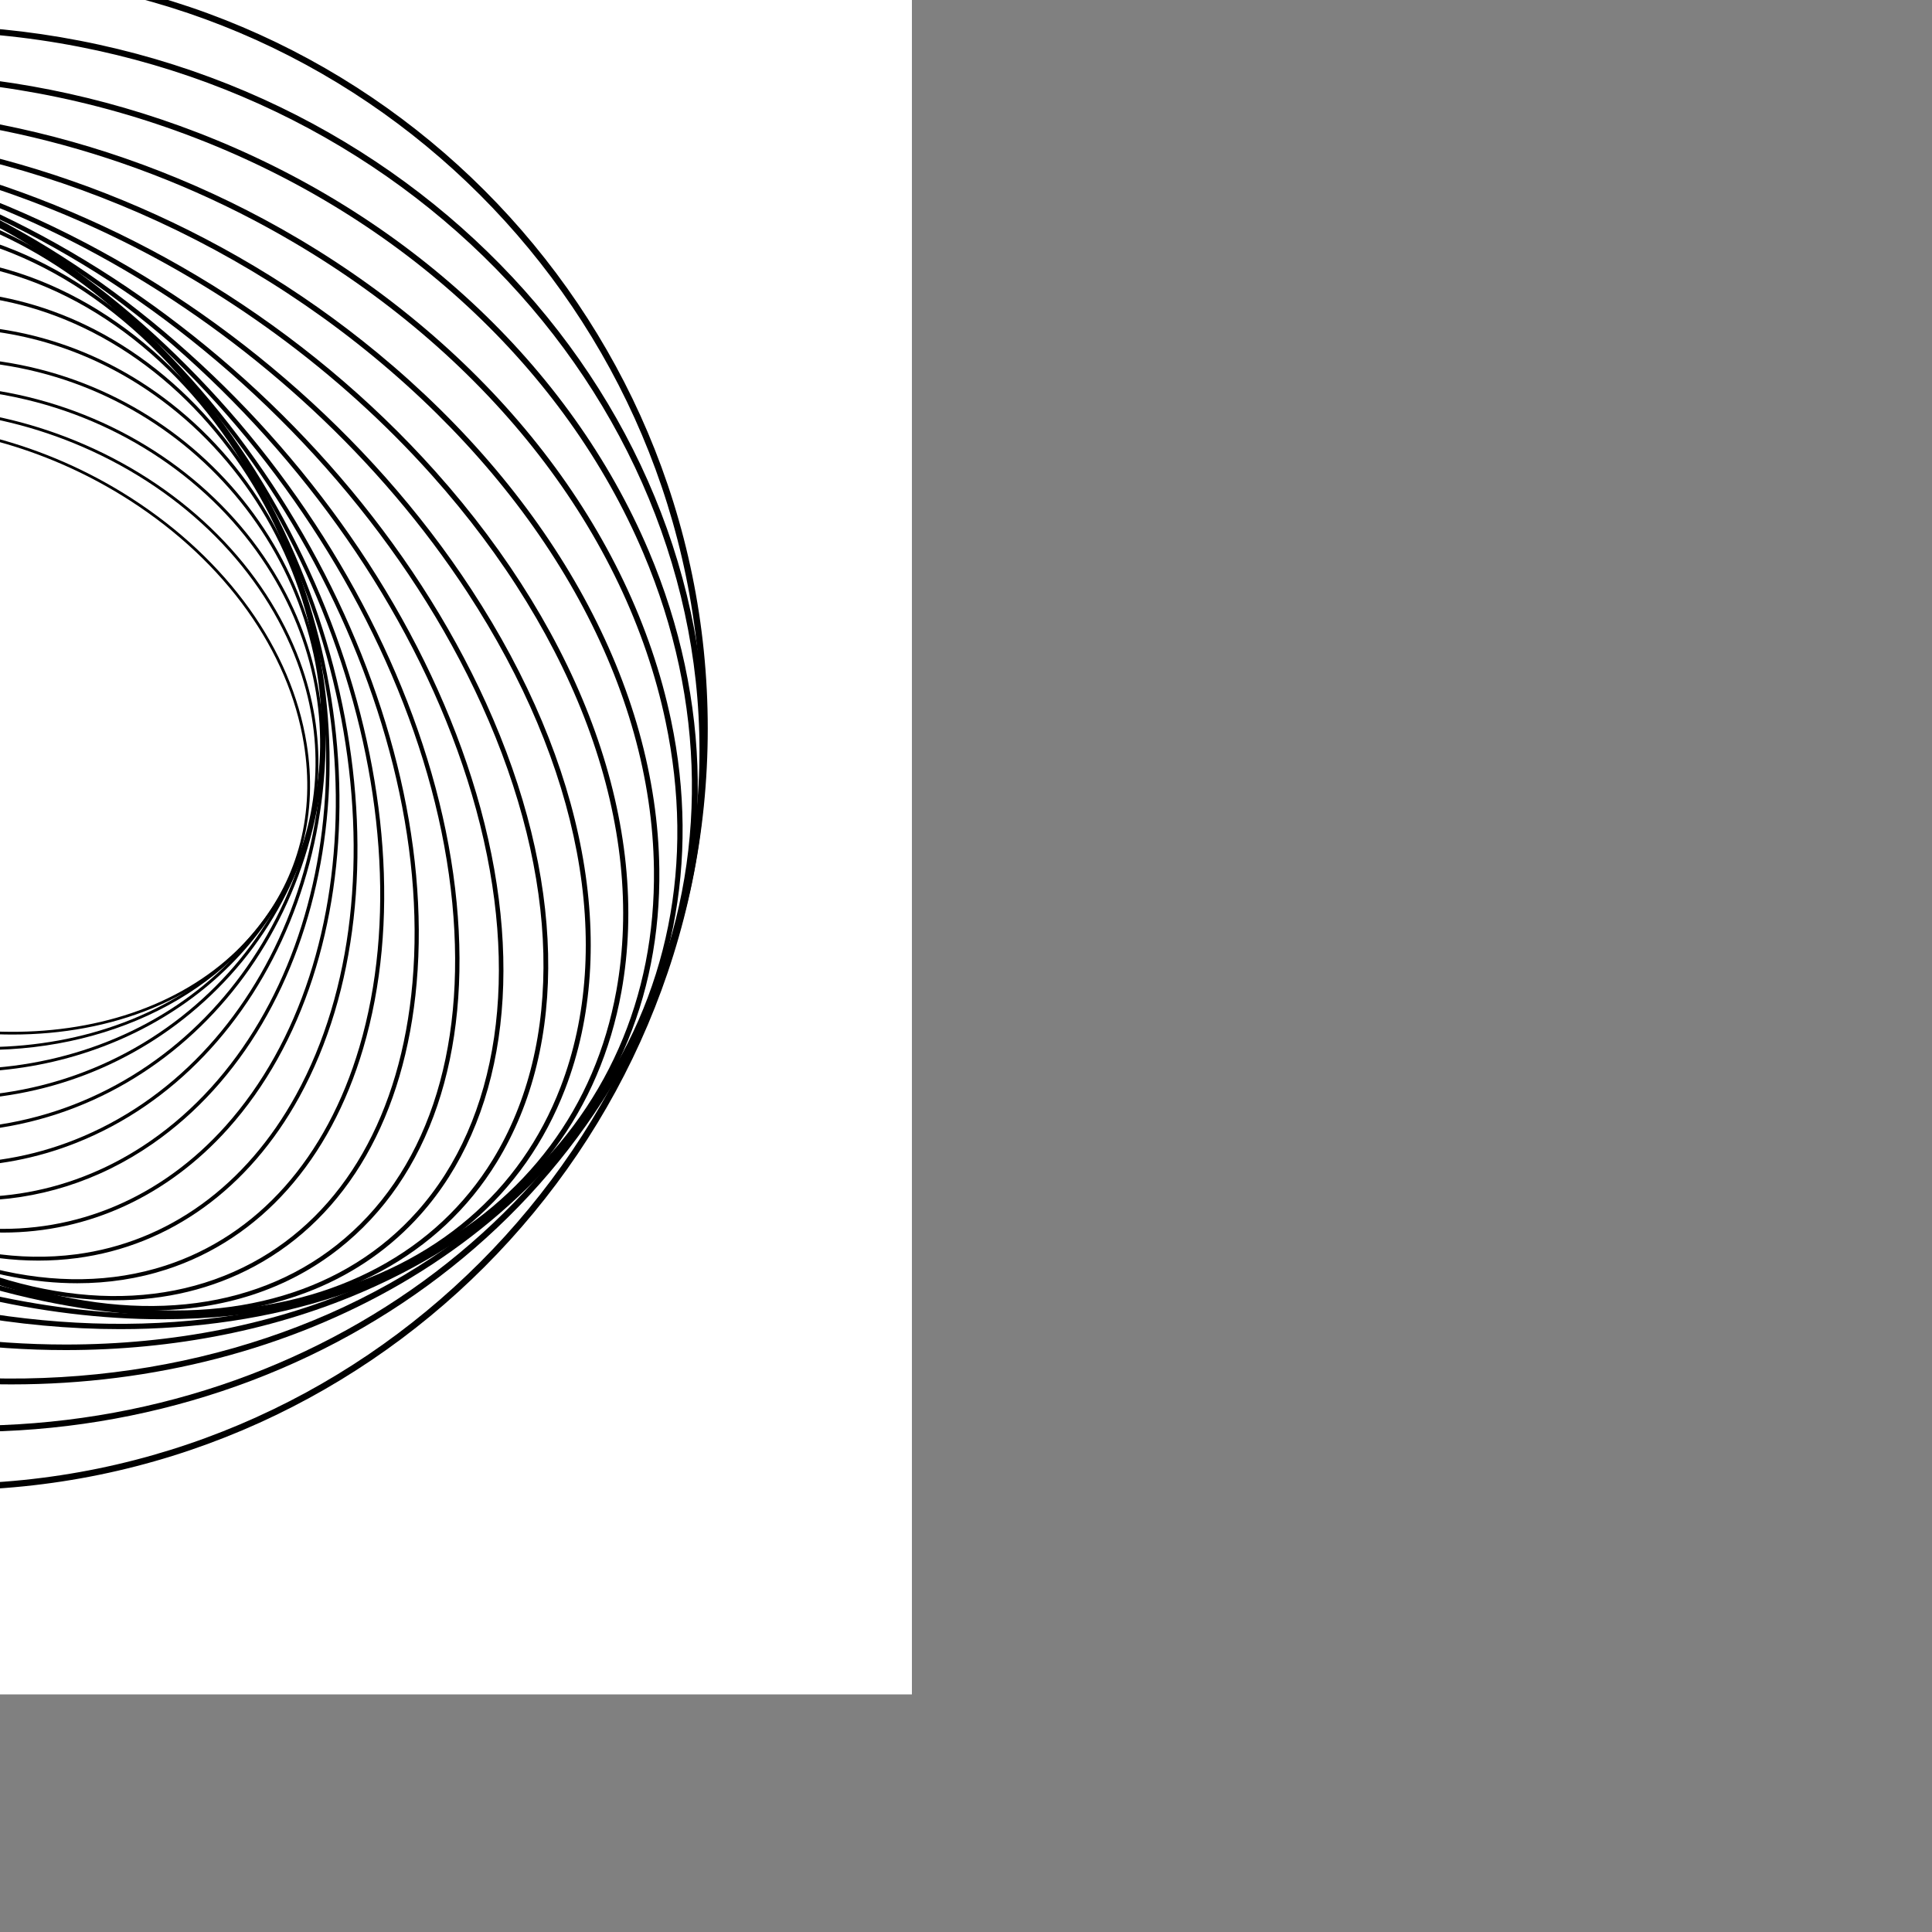 <?xml version="1.0" encoding="UTF-8" standalone="no"?>
<!-- Created with Inkscape (http://www.inkscape.org/) -->

<svg
   xmlns:dc="http://purl.org/dc/elements/1.1/"
   xmlns:cc="http://creativecommons.org/ns#"
   xmlns:rdf="http://www.w3.org/1999/02/22-rdf-syntax-ns#"
   xmlns:svg="http://www.w3.org/2000/svg"
   xmlns="http://www.w3.org/2000/svg"
   xmlns:xlink="http://www.w3.org/1999/xlink"
   xmlns:sodipodi="http://sodipodi.sourceforge.net/DTD/sodipodi-0.dtd"
   xmlns:inkscape="http://www.inkscape.org/namespaces/inkscape"
   version="1.1"
   id="svg2"
   xml:space="preserve"
   width="1333.333"
   height="1333.333"
   viewBox="0 0 1333.333 1333.333"
   sodipodi:docname="circleswirl.svg"
   inkscape:version="0.92.5 (2060ec1f9f, 2020-04-08)"><rect x="0" y="0" width="1333.333" height="1333.333" fill="#808080" stroke="none"/><defs
     id="defs6"><clipPath
       clipPathUnits="userSpaceOnUse"
       id="clipPath106"><use
         x="0"
         y="0"
         xlink:href="#g102"
         id="use108"
         width="100%"
         height="100%"
         transform="translate(-39,21)" /></clipPath></defs><sodipodi:namedview
     pagecolor="#ffffff"
     bordercolor="#666666"
     borderopacity="1"
     objecttolerance="10"
     gridtolerance="10"
     guidetolerance="10"
     inkscape:pageopacity="0"
     inkscape:pageshadow="2"
     inkscape:window-width="1920"
     inkscape:window-height="1009"
     id="namedview4"
     showgrid="false"
     inkscape:zoom="0.50063163"
     inkscape:cx="754.83526"
     inkscape:cy="800.11941"
     inkscape:window-x="768"
     inkscape:window-y="0"
     inkscape:window-maximized="1"
     inkscape:current-layer="g10"
     showborder="false" /><g
     id="g10"
     inkscape:groupmode="layer"
     inkscape:label="ink_ext_XXXXXX"
     transform="matrix(1.333,0,0,-1.333,622.254,1262.623)"
     style="display:inline"><g
       transform="translate(39,-21)"
       id="g102"
       inkscape:label="Clip"><g
         id="g12"
         transform="matrix(0.1,0,0,0.1,-1033.69,90.967)"><path
           d="M 0,0 V 10000 H 10000 V 0 H 0"
           style="fill:#ffffff;fill-opacity:1;fill-rule:nonzero;stroke:none"
           id="path14"
           inkscape:connector-curvature="0" /><path
           d="m 4656.7,6569.64 c -511.25,0 -980.25,-180.87 -1265.4,-534.63 -216.83,-269.01 -301.01,-599.67 -243.42,-956.2 77.89,-482.25 405.8,-941.22 899.65,-1259.24 887.13,-571.28 2036.06,-506.02 2561.17,145.41 216.83,269.02 301.02,599.68 243.42,956.23 -77.89,482.24 -405.8,941.21 -899.65,1259.22 -405.39,261.05 -865.55,389.21 -1295.77,389.21 z m 686.37,-3153.4 c -432.97,0 -895.61,128.78 -1303.28,391.3 -497.26,320.21 -827.49,782.73 -906.03,1268.98 -58.26,360.67 26.96,695.21 246.41,967.46 529.53,656.98 1686.95,723.59 2580.04,148.47 497.26,-320.2 827.49,-782.72 906.04,-1268.96 58.25,-360.67 -26.96,-695.22 -246.42,-967.47 -287.82,-357.07 -761.23,-539.78 -1276.76,-539.78"
           style="fill:#000000;fill-opacity:1;fill-rule:nonzero;stroke:none"
           id="path16"
           inkscape:connector-curvature="0" /><path
           d="m 3217.04,5774.33 6.71,-3.27 c -166.1,-341.42 -180.78,-737.17 -41.33,-1114.35 177.14,-479.12 581.06,-885.21 1108.17,-1114.14 979.5,-425.4 2094.57,-117.5 2485.65,686.36 166.12,341.42 180.8,737.18 41.35,1114.35 -177.14,479.13 -581.06,885.22 -1108.18,1114.15 -979.49,425.38 -2094.58,117.49 -2485.66,-686.37 z M 5200.42,3336.4 c -301.64,0 -615.07,61.9 -915.77,192.5 -530.83,230.53 -937.67,639.72 -1116.22,1122.64 -140.88,381.03 -125.99,780.93 41.91,1126.05 394.54,810.94 1518.3,1122.04 2505.01,693.51 530.83,-230.53 937.68,-639.72 1116.23,-1122.64 140.88,-381.03 125.98,-780.93 -41.92,-1126.06 -274.31,-563.81 -901.08,-886 -1589.24,-886"
           style="fill:#000000;fill-opacity:1;fill-rule:nonzero;stroke:none"
           id="path18"
           inkscape:connector-curvature="0" /><path
           d="m 4916.68,6762.38 c -854.66,0 -1613.8,-520.69 -1807.07,-1307.82 -103.59,-421.89 -30.37,-868.15 206.18,-1256.58 270.27,-443.79 731.76,-772.01 1266.13,-900.52 1042.29,-250.64 2077.96,309.16 2308.47,1247.98 103.6,421.88 30.38,868.14 -206.17,1256.57 -270.27,443.79 -731.76,772.02 -1266.13,900.53 -168.4,40.5 -336.72,59.84 -501.41,59.84 z m 166.6,-3540.31 c -165.94,-0.01 -335.31,19.47 -505,60.27 -538.36,129.47 -1003.35,460.26 -1275.76,907.55 -238.72,391.99 -312.59,842.43 -208,1268.37 l 7.54,-1.84 -7.54,1.84 c 232.54,947.1 1276.55,1512.08 2327.21,1259.4 538.36,-129.47 1003.35,-460.26 1275.76,-907.56 238.72,-391.98 312.58,-842.43 207.99,-1268.37 -194.99,-794.14 -960.62,-1319.6 -1822.2,-1319.66"
           style="fill:#000000;fill-opacity:1;fill-rule:nonzero;stroke:none"
           id="path20"
           inkscape:connector-curvature="0" /><path
           d="m 4988.11,6905.98 c -490.4,0 -954.28,-178.15 -1315.33,-507.19 C 3298.82,6058 3080.47,5594.25 3057.94,5092.99 3010.78,4043.3 3843.63,3147.62 4914.5,3096.36 c 526.04,-25.1 1027.84,154.1 1412.72,504.84 373.97,340.8 592.32,804.55 614.85,1305.81 47.16,1049.69 -785.7,1945.37 -1856.57,1996.63 -32.56,1.57 -65.03,2.34 -97.39,2.34 z m 23.81,-3828.17 c -32.65,0 -65.33,0.78 -98.19,2.36 -1079.78,51.69 -1919.54,954.96 -1871.98,2013.55 22.71,505.59 242.94,973.33 620.11,1317.05 388.08,353.67 894.02,534.42 1424.41,509.06 1079.78,-51.69 1919.55,-954.96 1871.99,-2013.55 -22.71,-505.59 -242.94,-973.33 -620.12,-1317.05 -364.03,-331.76 -831.81,-511.42 -1326.22,-511.42"
           style="fill:#000000;fill-opacity:1;fill-rule:nonzero;stroke:none"
           id="path22"
           inkscape:connector-curvature="0" /><path
           d="m 5008.05,7071.87 c -95.41,0 -191.34,-7.49 -287.2,-22.6 C 3659.97,6881.87 2922.2,5826.34 3076.23,4696.28 c 77.8,-570.72 364.91,-1066.69 808.48,-1396.54 407.06,-302.72 902.27,-426.65 1394.45,-349.01 1060.88,167.39 1798.65,1222.93 1644.62,2352.99 -77.8,570.72 -364.94,1066.7 -808.5,1396.55 -327.79,243.74 -712.75,371.6 -1107.23,371.6 z m -16.14,-4160.64 c -398.09,0 -786.54,128.99 -1117.28,374.95 -447.24,332.58 -736.73,832.55 -815.14,1407.82 -155.27,1139.1 588.84,2203.15 1658.73,2371.96 496.62,78.37 996.39,-46.69 1407.14,-352.13 C 6572.61,6381.24 6862.1,5881.27 6940.52,5306 7095.79,4166.9 6351.68,3102.85 5281.79,2934.04 c -96.73,-15.26 -193.59,-22.81 -289.88,-22.81"
           style="fill:#000000;fill-opacity:1;fill-rule:nonzero;stroke:none"
           id="path24"
           inkscape:connector-curvature="0" /><path
           d="m 4959.23,7248.58 c -211.15,0 -421.88,-39.71 -623.92,-119.5 C 3325.77,6730.41 2802.98,5450.8 3169.93,4276.61 c 190.79,-610.46 598.51,-1103.16 1118.63,-1351.79 441.3,-210.93 930,-230.08 1376.13,-53.9 1009.54,398.66 1532.33,1678.27 1165.39,2852.46 -190.78,610.46 -598.51,1103.16 -1118.63,1351.8 -241.44,115.4 -497.13,173.4 -752.22,173.4 z m 81.52,-4514.8 c -257.69,0 -515.91,58.57 -759.79,175.15 -524.52,250.73 -935.61,747.31 -1127.83,1362.44 -369.65,1182.8 157.77,2472.12 1175.7,2874.1 450.73,178 944.45,158.68 1390.22,-54.41 524.52,-250.73 935.61,-747.31 1127.83,-1362.43 369.64,-1182.81 -157.79,-2472.13 -1175.72,-2874.1 -204.13,-80.6 -417.09,-120.75 -630.41,-120.75"
           style="fill:#000000;fill-opacity:1;fill-rule:nonzero;stroke:none"
           id="path26"
           inkscape:connector-curvature="0" /><path
           d="m 3342.05,3848.13 c 311.85,-628.08 820.2,-1073.04 1394.68,-1220.78 460.2,-118.34 929.48,-33.7 1321.51,238.28 915.13,634.91 1184.15,2109.1 599.71,3286.23 -311.86,628.09 -820.2,1073.05 -1394.68,1220.78 -460.14,118.35 -929.47,33.71 -1321.5,-238.27 C 3026.64,6499.47 2757.61,5025.28 3342.05,3848.13 Z M 5144.03,2556.84 c -136.62,0 -274.61,17.43 -411.86,52.73 -579.67,149.06 -1092.34,597.53 -1406.56,1230.4 -588.35,1184.98 -316.63,2669.61 605.7,3309.48 396.49,275.08 871.14,360.66 1336.53,240.98 579.66,-149.06 1092.33,-597.53 1406.55,-1230.41 588.34,-1184.96 316.64,-2669.59 -605.69,-3309.48 -279.55,-193.95 -598.03,-293.7 -924.67,-293.7"
           style="fill:#000000;fill-opacity:1;fill-rule:nonzero;stroke:none"
           id="path28"
           inkscape:connector-curvature="0" /><path
           d="m 4705.3,7589.85 c -436,0 -841.76,-186.57 -1150.8,-531.41 -777.42,-867.51 -760.22,-2496.76 38.35,-3631.87 428.58,-609.21 1015.82,-978.71 1611.16,-1013.76 470.13,-27.63 911.11,160.1 1241.49,528.75 777.42,867.5 760.23,2496.75 -38.34,3631.87 -428.57,609.21 -1015.81,978.7 -1611.15,1013.76 -30.37,1.78 -60.62,2.66 -90.71,2.66 z m 589.48,-5198.86 c -30.5,0 -61.12,0.89 -91.9,2.71 -601.19,35.39 -1193.74,407.84 -1625.7,1021.85 -803.39,1141.98 -819.96,2781.91 -36.93,3655.66 334.34,373.09 780.65,563.15 1256.89,535.09 601.18,-35.4 1193.73,-407.85 1625.69,-1021.86 803.39,-1141.98 819.96,-2781.91 36.92,-3655.66 -312.73,-348.98 -723.5,-537.79 -1164.97,-537.79"
           style="fill:#000000;fill-opacity:1;fill-rule:nonzero;stroke:none"
           id="path30"
           inkscape:connector-curvature="0" /><path
           d="m 4522.97,7734.17 c -65.86,0 -131.24,-4.2 -195.99,-12.69 C 3851.06,7659.1 3446.86,7366.32 3188.83,6897.05 2591,5809.82 2918.77,4074.5 3919.5,3028.72 c 529.56,-553.41 1168.71,-826.83 1753.52,-750.2 475.92,62.37 880.13,355.16 1138.16,824.43 597.82,1087.23 270.05,2822.55 -730.67,3868.32 -470.94,492.15 -1028.56,762.9 -1557.54,762.9 z m 954.09,-5488.3 c -534.49,-0.02 -1097.2,272.88 -1571.99,769.05 -1006.31,1051.61 -1335.45,2797.44 -733.73,3891.75 261.17,474.98 670.65,771.38 1153.05,834.61 591.2,77.51 1236.54,-198.15 1770.55,-756.2 C 7101.23,5933.47 7430.38,4187.64 6828.67,3093.32 6567.5,2618.35 6158,2321.94 5675.61,2258.72 c -65.57,-8.59 -131.87,-12.84 -198.55,-12.85"
           style="fill:#000000;fill-opacity:1;fill-rule:nonzero;stroke:none"
           id="path32"
           inkscape:connector-curvature="0" /><path
           d="m 4321.71,7850.53 c -157.97,0 -311.13,-23.21 -456.41,-70.4 C 3387.04,7624.75 3030.23,7222.99 2860.6,6648.86 2481.1,5364.4 3134.02,3580.38 4316.07,2671.97 c 606.19,-465.88 1269.06,-630.66 1818.64,-452.1 478.26,155.38 835.06,557.14 1004.69,1131.26 379.51,1284.47 -273.41,3068.49 -1455.46,3976.9 -445.95,342.71 -922.61,522.5 -1362.23,522.5 z M 5678.36,2128.66 c -444.27,0 -925.29,181.22 -1374.98,526.81 -1188.29,913.2 -1844.46,2707.28 -1462.74,3999.29 171.64,580.9 533.25,987.59 1018.23,1145.16 556.22,180.69 1226.04,14.72 1837.76,-455.39 1188.29,-913.21 1844.46,-2707.28 1462.72,-3999.29 -171.62,-580.9 -533.23,-987.59 -1018.21,-1145.16 -147.33,-47.87 -302.7,-71.42 -462.78,-71.42"
           style="fill:#000000;fill-opacity:1;fill-rule:nonzero;stroke:none"
           id="path34"
           inkscape:connector-curvature="0" /><path
           d="m 4125.62,7937.71 c -255.98,0 -495.84,-57.3 -710.64,-172.64 C 2940,7509.98 2645.5,6995.26 2585.73,6315.72 2458.26,4866.17 3439.62,3097.73 4773.37,2373.59 c 663.75,-360.38 1307.14,-409.61 1811.65,-138.66 474.99,255.08 769.48,769.81 829.25,1449.34 127.47,1449.56 -853.89,3218 -2187.63,3942.14 -381.17,206.95 -755.72,311.3 -1101.02,311.3 z m 1748.8,-5897.16 c -348.94,-0.01 -726.92,105.22 -1111.41,313.97 -1340.63,727.89 -2327.05,2505.73 -2198.88,3963.1 60.41,687.07 358.94,1207.91 840.59,1466.56 511.2,274.52 1161.9,225.26 1832.28,-138.7 1340.63,-727.89 2327.04,-2505.73 2198.87,-3963.11 -60.42,-687.07 -358.94,-1207.91 -840.59,-1466.56 -218,-117.07 -461.41,-175.26 -720.86,-175.26"
           style="fill:#000000;fill-opacity:1;fill-rule:nonzero;stroke:none"
           id="path36"
           inkscape:connector-curvature="0" /><path
           d="m 3943.63,7989.19 c -369.75,0 -699.59,-105.93 -964.8,-315.31 -461.36,-364.24 -674.19,-993.16 -599.31,-1770.89 151.47,-1573.33 1452.21,-3256.87 2899.55,-3752.88 683.13,-234.11 1301.82,-171.6 1742.11,176 461.34,364.24 674.19,993.16 599.31,1770.89 -151.48,1573.34 -1452.21,3256.88 -2899.56,3752.89 -271.64,93.1 -533.2,139.3 -777.3,139.3 z M 6056.49,1988.15 c -246.67,-0.01 -510.58,46.6 -784.75,140.56 -1454.95,498.61 -2762.5,2190.77 -2914.75,3772.11 -75.64,785.65 140.23,1421.65 607.83,1790.82 446.52,352.54 1072.77,416.35 1763.44,179.65 1454.94,-498.61 2762.5,-2190.78 2914.76,-3772.12 75.63,-785.65 -140.23,-1421.64 -607.83,-1790.81 -269.27,-212.59 -604,-320.19 -978.7,-320.21"
           style="fill:#000000;fill-opacity:1;fill-rule:nonzero;stroke:none"
           id="path38"
           inkscape:connector-curvature="0" /><path
           d="m 3810.71,8012.26 c -514.99,0 -950.33,-176.46 -1249.5,-512.52 C 2136.84,7023.04 2025.56,6264.86 2255.9,5419.6 2704.81,3772.19 4302.75,2245.59 5817.94,2016.56 c 676.54,-102.23 1252.15,69.53 1620.86,483.7 424.37,476.7 535.65,1234.88 305.3,2080.14 -448.93,1647.41 -2046.84,3174 -3562.03,3403.04 -127.6,19.27 -251.66,28.82 -371.36,28.82 z M 6189.46,1964.14 c -120.96,0 -246.16,9.63 -375.04,29.1 -1523.58,230.3 -3130.13,1764.57 -3581.28,3420.16 -232.47,853.09 -119.32,1619.26 310.45,2102.02 374.2,420.33 957.37,594.81 1642,491.34 C 5709.16,7776.46 7315.71,6242.19 7766.86,4586.6 7999.33,3733.51 7886.18,2967.35 7456.42,2484.58 7152.67,2143.37 6711.15,1964.14 6189.46,1964.14"
           style="fill:#000000;fill-opacity:1;fill-rule:nonzero;stroke:none"
           id="path40"
           inkscape:connector-curvature="0" /><path
           d="m 6372.12,1985.83 0.55,-12.28 -0.55,12.28 c 649.14,29.64 1166.86,307.47 1457.79,782.32 369.14,602.5 348.44,1460.44 -56.78,2353.86 C 7018.14,6786.62 5158.96,8084.02 3627.89,8014.17 2978.75,7984.53 2461.03,7706.7 2170.08,7231.85 1800.96,6629.36 1821.64,5771.41 2226.87,4877.99 2981.87,3213.37 4841.43,1915.87 6372.12,1985.83 Z m -118.79,-27.28 c -1515.8,0 -3309.66,1279.51 -4048.86,2909.28 -408.64,900.97 -428.81,1767.3 -55.35,2376.86 295.33,482.03 820.1,764.03 1477.66,794.04 1539.56,70.3 3409.96,-1233.6 4168.75,-2906.56 408.64,-900.96 428.82,-1767.3 55.36,-2376.86 -295.33,-482.03 -820.1,-764.03 -1477.66,-794.04 -39.75,-1.82 -79.74,-2.72 -119.9,-2.72"
           style="fill:#000000;fill-opacity:1;fill-rule:nonzero;stroke:none"
           id="path42"
           inkscape:connector-curvature="0" /><path
           d="m 3767.13,8017.22 c -238.84,0 -470.07,-27.56 -688.8,-85.13 -615.34,-161.98 -1050.76,-534 -1259.17,-1075.84 -280.72,-729.79 -104.8,-1663.72 482.64,-2562.31 1058.62,-1619.33 3131.04,-2617.91 4619.87,-2226.03 615.34,161.98 1050.76,533.99 1259.18,1075.84 280.72,729.79 104.8,1663.72 -482.65,2562.31 C 6795.11,7087.5 5154.09,8017.22 3767.13,8017.22 Z M 6233.97,1957.31 c -1395.73,0 -3045.9,934.09 -3953.62,2322.59 -592.02,905.58 -768.83,1847.97 -485.12,2585.56 211.49,549.84 652.94,927.25 1276.59,1091.41 1498.62,394.55 3583.63,-608.92 4647.83,-2236.77 592.02,-905.58 768.84,-1847.98 485.13,-2585.56 -211.5,-549.84 -652.94,-927.26 -1276.59,-1091.42 -220.35,-58 -453.63,-85.81 -694.22,-85.81"
           style="fill:#000000;fill-opacity:1;fill-rule:nonzero;stroke:none"
           id="path44"
           inkscape:connector-curvature="0" /><path
           d="m 3883.31,8031.41 c -483.73,0 -939.06,-96.6 -1328.5,-300.76 -560.78,-293.97 -915.04,-768.63 -1024.5,-1372.66 -153.36,-846.28 195.3,-1820.1 956.57,-2671.76 969.19,-1084.29 2391.76,-1717.56 3629.81,-1717.64 483.72,-0.03 939.06,96.6 1328.49,300.76 560.79,293.97 915.06,768.63 1024.51,1372.65 153.37,846.28 -195.29,1820.1 -956.56,2671.77 C 6543.94,7398.06 5121.36,8031.41 3883.31,8031.41 Z M 6117.59,1942.27 c -1246.02,0 -2676.45,636.26 -3650.65,1726.15 -766.78,857.84 -1117.77,1839.89 -962.93,2694.33 110.98,612.44 470.06,1093.64 1038.39,1391.58 1396.3,731.99 3635.12,93.75 4990.67,-1422.75 C 8299.85,5473.73 8650.84,4491.67 8495.99,3637.24 8385.02,3024.8 8025.93,2543.61 7457.6,2245.67 l -6.21,11.84 6.21,-11.84 c -392.8,-205.91 -852.29,-303.4 -1340.01,-303.4"
           style="fill:#000000;fill-opacity:1;fill-rule:nonzero;stroke:none"
           id="path46"
           inkscape:connector-curvature="0" /><path
           d="m 4099.05,8081.5 c -778.45,0 -1497.7,-220.37 -2019.55,-674.23 -495.35,-430.82 -752.61,-1012.1 -743.95,-1681 12.08,-934.2 540.21,-1900.12 1448.96,-2650.1 1610.38,-1329.02 3914.38,-1545.89 5136,-483.44 l 9.14,-10.51 -9.14,10.51 c 495.35,430.82 752.6,1012.09 743.95,1680.99 -12.08,934.2 -540.22,1900.12 -1448.97,2650.11 C 6293.03,7685.11 5142.87,8081.5 4099.05,8081.5 Z M 5901.01,1891.08 c -1050.45,0 -2206.92,398.3 -3134.23,1163.61 -915.08,755.19 -1446.91,1728.82 -1459.09,2671.23 -8.77,677.33 251.8,1266.01 753.53,1702.37 1231.43,1071 3551.57,854.35 5172.01,-482.98 915.08,-755.2 1446.91,-1728.83 1459.09,-2671.24 8.76,-677.33 -251.8,-1266 -753.53,-1702.36 C 7412.07,2113.6 6686.16,1891.08 5901.01,1891.08"
           style="fill:#000000;fill-opacity:1;fill-rule:nonzero;stroke:none"
           id="path48"
           inkscape:connector-curvature="0" /><path
           d="m 4380.14,8188.62 c -1110.48,0 -2127.64,-420.62 -2705.49,-1224.98 -414.9,-577.5 -553,-1269.32 -399.38,-2000.67 204.62,-974.19 903.63,-1876.64 1917.77,-2475.96 770.06,-455.08 1622.95,-675.59 2426.83,-675.63 1110.48,-0.06 2127.64,420.62 2705.48,1224.98 414.9,577.5 553,1269.31 399.38,2000.66 -204.62,974.19 -903.62,1876.65 -1917.77,2475.97 -770.05,455.08 -1622.94,675.63 -2426.82,675.63 z m 1239.18,-6406 c -808.99,0 -1666.62,221.71 -2441.07,679.38 -1021.14,603.46 -1725.12,1512.84 -1931.41,2494.99 -153.12,728.99 -9.58,1447.65 404.21,2023.62 1004.71,1398.5 3324.25,1648.57 5170.7,557.39 1021.14,-603.46 1725.12,-1512.85 1931.42,-2495.01 153.11,-728.97 9.57,-1447.63 -404.22,-2023.6 l -11.8,8.48 11.8,-8.48 C 7765.65,2207.47 6739.11,1782.62 5619.32,1782.62"
           style="fill:#000000;fill-opacity:1;fill-rule:nonzero;stroke:none"
           id="path50"
           inkscape:connector-curvature="0" /><path
           d="M 4660.2,8364.81 C 3203.86,8364.81 1882.82,7637.78 1361.81,6406.2 1055.02,5681 1065.17,4858.95 1390.38,4091.5 1793.91,3139.26 2638.03,2356.21 3706.33,1943.15 5712.6,1167.43 7925.01,1907.92 8638.2,3593.8 8944.98,4319 8934.83,5141.05 8609.62,5908.5 8206.09,6860.74 7361.96,7643.79 6293.67,8056.85 5753.04,8265.87 5197.4,8364.81 4660.2,8364.81 Z m 679.22,-6759.83 c -540.77,0 -1099.93,99.56 -1644.02,309.92 C 2619.52,2330.9 1769.2,3119.93 1362.48,4079.69 1034.05,4854.75 1023.91,5685.18 1333.92,6418 2053.41,8118.79 4283.19,8866.67 6304.6,8085.09 7380.48,7669.1 8230.8,6880.07 8637.51,5920.31 8965.96,5145.25 8976.1,4314.82 8666.09,3581.99 8140.26,2338.99 6807.71,1604.98 5339.42,1604.98"
           style="fill:#000000;fill-opacity:1;fill-rule:nonzero;stroke:none"
           id="path52"
           inkscape:connector-curvature="0" /><path
           d="m 4876.65,8609.03 c -1802.43,0 -3385.9,-1166.5 -3715.63,-2862.81 -183.262,-942.82 43.59,-1906.86 638.76,-2714.55 595.47,-808.1 1488.27,-1362.92 2513.93,-1562.3 272.36,-52.93 543.5,-78.38 809.64,-78.4 1802.44,-0.09 3385.91,1166.5 3715.64,2862.81 378.42,1946.79 -1035.88,3865.37 -3152.7,4276.84 -272.36,52.94 -543.49,78.41 -809.64,78.41 z m 246.68,-7249.64 c -268.31,0 -541.08,25.62 -815.64,78.99 -1033.47,200.88 -1933.15,760.07 -2533.33,1574.56 -600.48,814.88 -829.301,1787.71 -644.33,2739.31 381.74,1963.88 2428.34,3224.17 4562.28,2809.37 2133.92,-414.79 3559.41,-2349.98 3177.67,-4313.87 l -15.49,3.01 15.49,-3.01 C 8537.36,2536.54 6940.36,1359.39 5123.33,1359.39"
           style="fill:#000000;fill-opacity:1;fill-rule:nonzero;stroke:none"
           id="path54"
           inkscape:connector-curvature="0" /><path
           d="m 5000.01,8910.17 c -2156.08,0 -3910.17,-1754.1 -3910.17,-3910.17 0,-2156.07 1754.09,-3910.17 3910.17,-3910.17 2156.07,0 3910.15,1754.1 3910.15,3910.17 0,2156.07 -1754.08,3910.17 -3910.15,3910.17 z m 0,-7853.26 c -2174.23,0 -3943.1,1768.86 -3943.1,3943.09 0,2174.23 1768.87,3943.09 3943.1,3943.09 2174.22,0 3943.07,-1768.86 3943.07,-3943.09 0,-2174.23 -1768.85,-3943.09 -3943.07,-3943.09"
           style="fill:#000000;fill-opacity:1;fill-rule:nonzero;stroke:none"
           id="path56"
           inkscape:connector-curvature="0"
           inkscape:export-xdpi="96"
           inkscape:export-ydpi="96" /></g></g></g></svg>